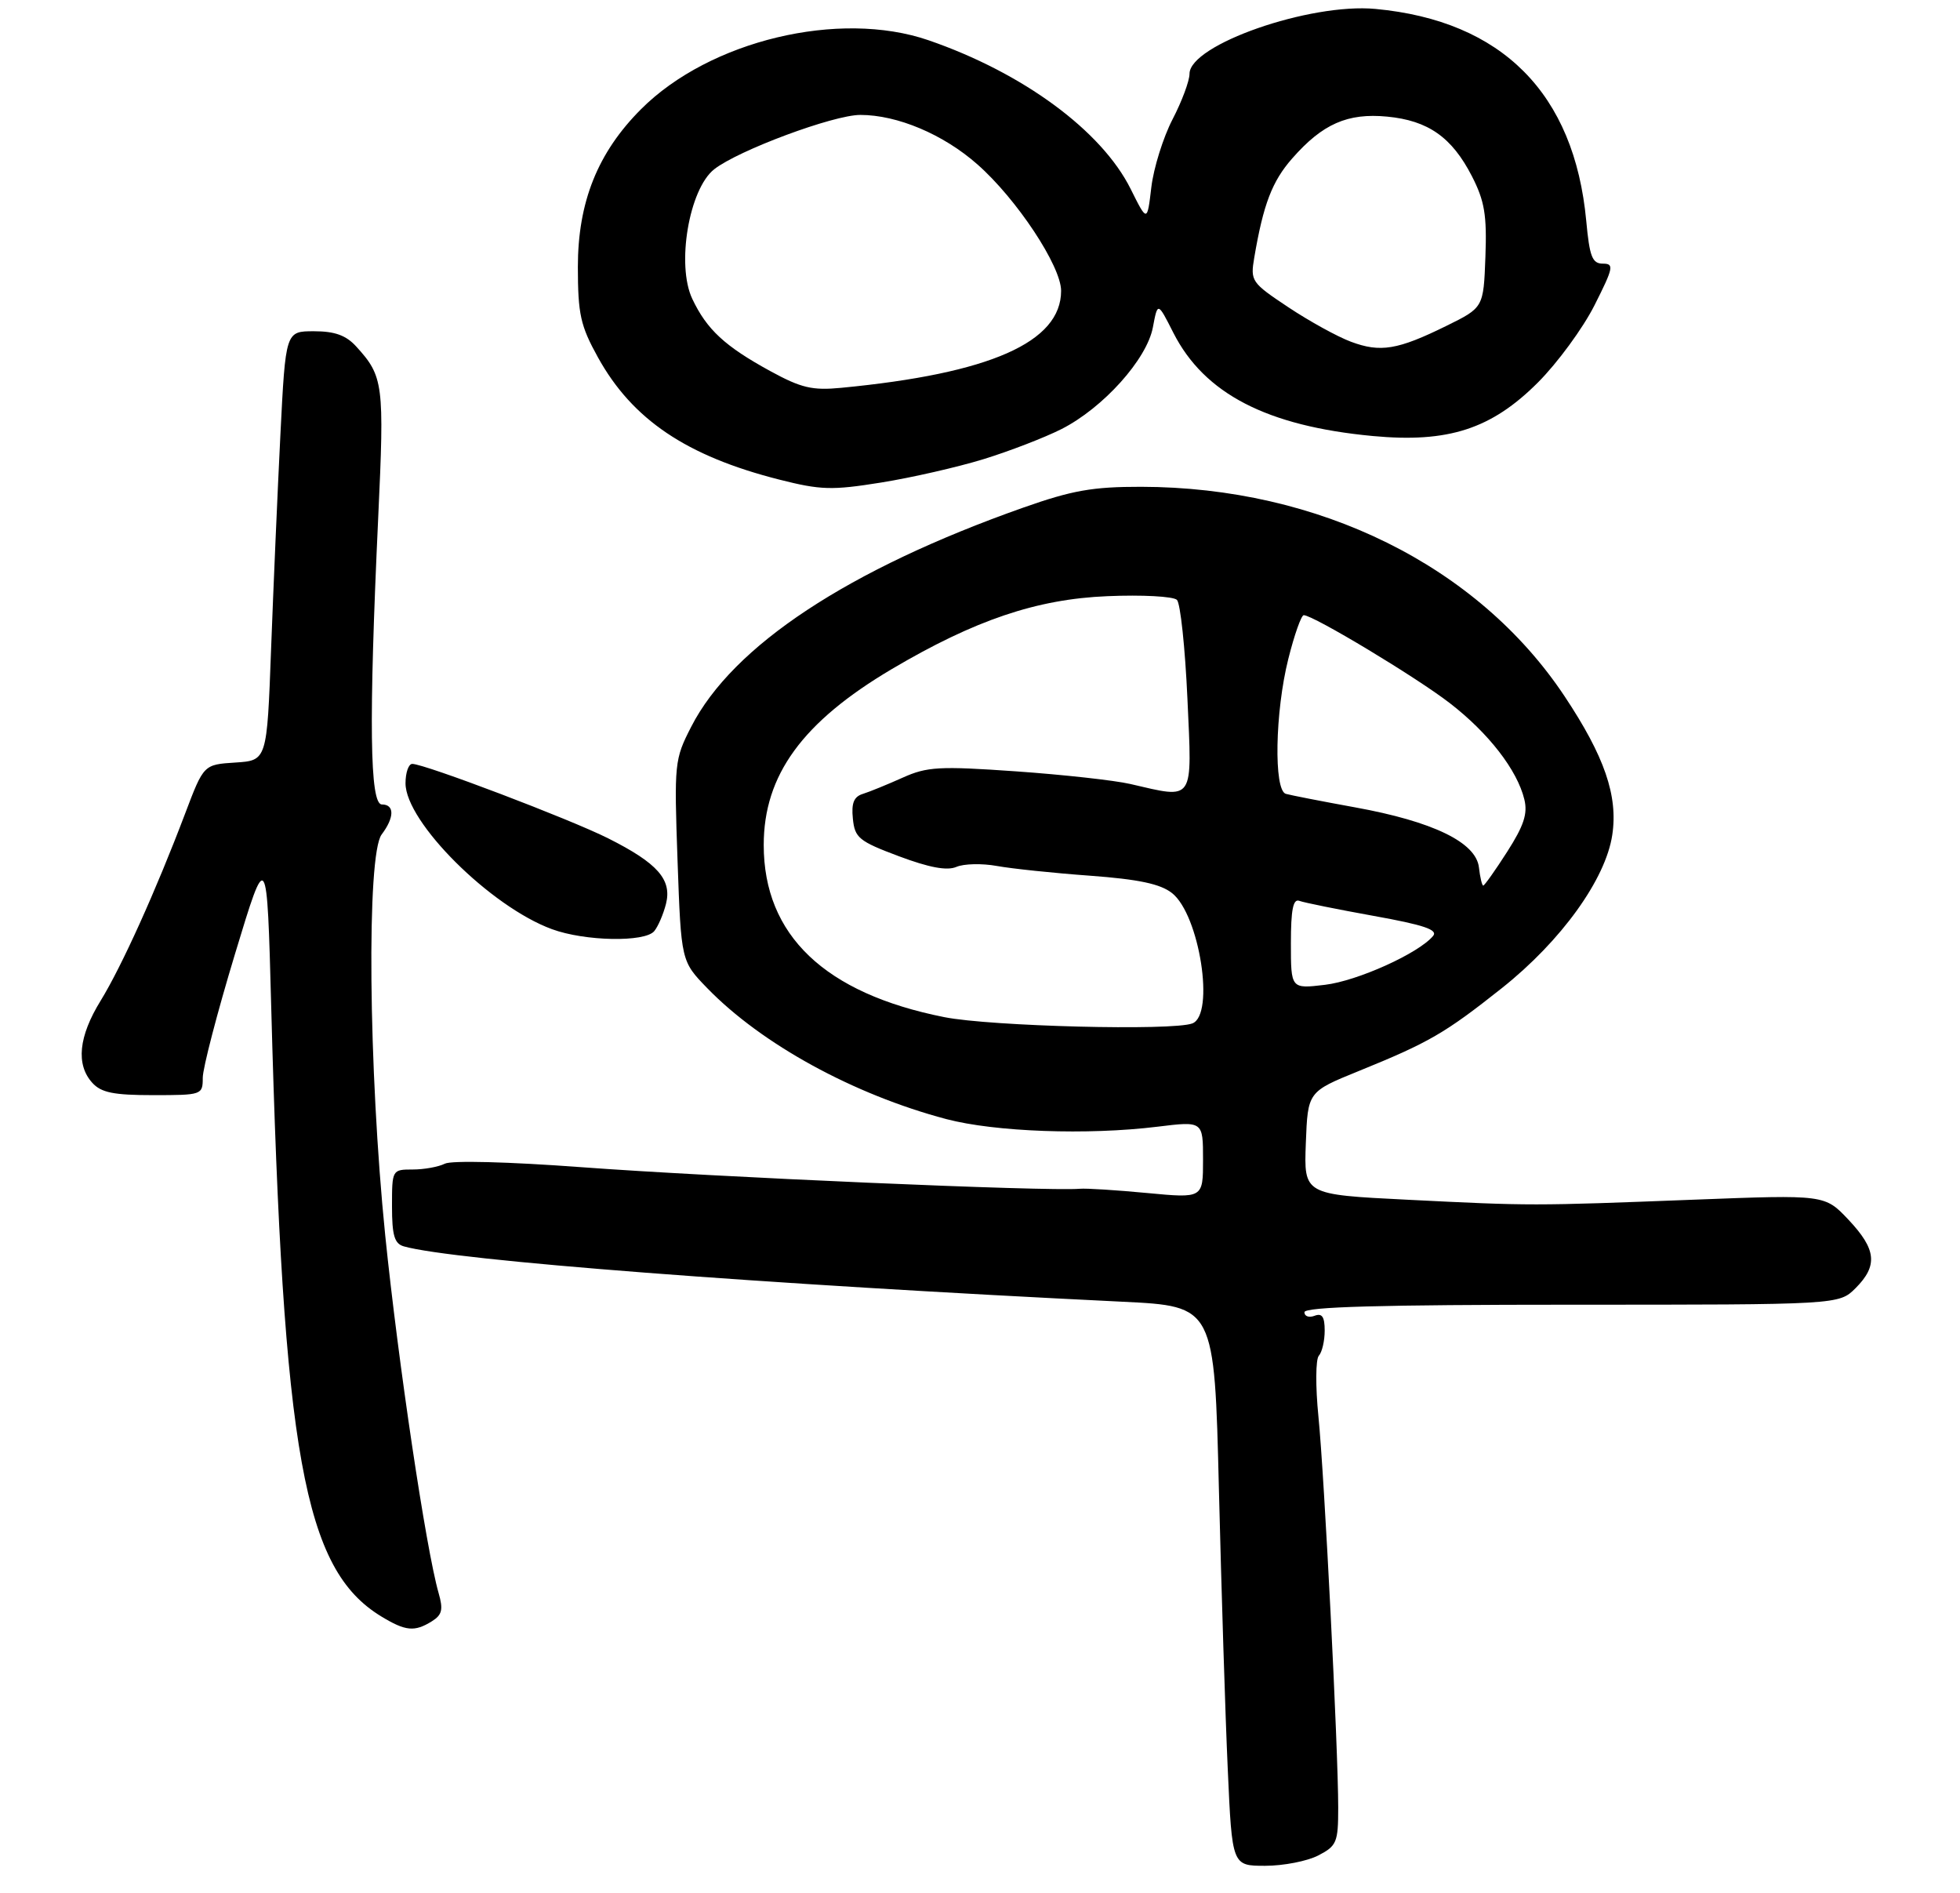 <?xml version="1.0" encoding="UTF-8" standalone="no"?>
<!DOCTYPE svg PUBLIC "-//W3C//DTD SVG 1.1//EN" "http://www.w3.org/Graphics/SVG/1.1/DTD/svg11.dtd" >
<svg xmlns="http://www.w3.org/2000/svg" xmlns:xlink="http://www.w3.org/1999/xlink" version="1.1" viewBox="0 0 290 280">
 <g >
 <path fill="currentColor"
d=" M 195.05 274.47 C 197.78 273.06 198.00 272.53 198.00 267.41 C 198.00 258.75 195.96 218.39 195.07 209.50 C 194.63 205.09 194.66 201.07 195.13 200.55 C 195.61 200.03 196.00 198.35 196.00 196.83 C 196.00 194.78 195.61 194.21 194.50 194.64 C 193.68 194.95 193.00 194.72 193.00 194.11 C 193.00 193.32 204.30 193.00 232.55 193.00 C 272.09 193.00 272.09 193.00 274.55 190.55 C 277.88 187.21 277.63 184.81 273.50 180.43 C 270.00 176.72 270.00 176.72 250.75 177.46 C 226.62 178.39 226.65 178.39 208.21 177.47 C 192.92 176.71 192.92 176.71 193.21 169.10 C 193.50 161.50 193.50 161.50 201.00 158.45 C 211.47 154.20 213.79 152.85 222.25 146.14 C 231.00 139.18 237.57 130.07 238.55 123.51 C 239.42 117.73 237.41 111.89 231.49 102.99 C 218.65 83.68 195.14 72.05 168.83 72.01 C 161.67 72.00 158.63 72.54 151.40 75.09 C 125.52 84.23 108.42 95.51 102.28 107.49 C 99.79 112.34 99.74 112.86 100.25 127.33 C 100.78 142.19 100.78 142.19 104.64 146.17 C 112.69 154.46 126.28 161.90 140.00 165.54 C 147.21 167.44 160.91 167.94 171.25 166.67 C 178.00 165.84 178.00 165.84 178.00 171.55 C 178.00 177.26 178.00 177.26 169.75 176.48 C 165.21 176.05 160.71 175.76 159.75 175.85 C 155.01 176.26 105.61 174.12 85.92 172.65 C 75.27 171.86 66.79 171.64 65.82 172.14 C 64.89 172.61 62.75 173.00 61.07 173.00 C 58.02 173.00 58.00 173.04 58.00 178.43 C 58.00 182.75 58.36 183.97 59.75 184.37 C 67.05 186.45 112.46 189.95 166.09 192.56 C 179.69 193.22 179.69 193.22 180.35 220.36 C 180.72 235.29 181.30 253.91 181.66 261.75 C 182.30 276.00 182.30 276.00 187.20 276.00 C 189.90 276.00 193.43 275.31 195.05 274.47 Z  M 63.90 239.83 C 65.42 238.88 65.60 238.10 64.89 235.63 C 63.03 229.12 58.92 201.57 57.00 182.77 C 54.51 158.22 54.22 126.41 56.47 123.44 C 58.37 120.92 58.39 119.00 56.50 119.00 C 54.71 119.00 54.55 106.83 55.96 76.54 C 56.88 56.78 56.74 55.68 52.70 51.25 C 51.20 49.60 49.53 49.00 46.45 49.00 C 42.26 49.00 42.26 49.00 41.49 64.25 C 41.07 72.64 40.45 86.92 40.11 96.00 C 39.50 112.50 39.50 112.50 34.82 112.80 C 30.14 113.10 30.14 113.10 27.41 120.30 C 23.09 131.71 18.02 142.94 14.89 148.03 C 11.63 153.32 11.21 157.47 13.65 160.17 C 14.97 161.63 16.81 162.00 22.65 162.00 C 29.88 162.00 30.00 161.96 30.00 159.43 C 30.00 158.02 32.14 149.80 34.75 141.18 C 39.50 125.50 39.50 125.50 40.13 149.00 C 41.91 215.29 44.95 232.12 56.39 239.10 C 60.01 241.30 61.33 241.43 63.90 239.83 Z  M 96.80 137.74 C 97.37 137.05 98.15 135.24 98.54 133.70 C 99.44 130.11 97.30 127.69 90.00 124.02 C 84.38 121.19 62.82 113.00 61.00 113.00 C 60.45 113.00 60.00 114.29 60.00 115.87 C 60.00 121.59 72.58 134.12 81.67 137.45 C 86.54 139.24 95.41 139.41 96.80 137.74 Z  M 145.53 67.92 C 149.36 66.74 154.54 64.74 157.04 63.48 C 163.22 60.35 169.69 53.15 170.58 48.42 C 171.29 44.65 171.29 44.65 173.61 49.23 C 178.19 58.24 187.44 63.03 203.13 64.50 C 214.27 65.54 220.66 63.47 227.54 56.59 C 230.44 53.69 234.21 48.55 235.92 45.16 C 238.73 39.59 238.85 39.00 237.16 39.00 C 235.59 39.00 235.19 37.98 234.70 32.68 C 232.94 13.82 222.25 3.07 203.51 1.32 C 193.78 0.41 176.00 6.62 176.00 10.92 C 176.00 11.96 174.87 15.00 173.48 17.67 C 172.10 20.34 170.69 24.85 170.35 27.70 C 169.74 32.87 169.74 32.87 167.29 27.95 C 162.99 19.33 151.34 10.76 137.37 5.95 C 124.16 1.41 105.00 6.00 94.86 16.14 C 88.43 22.57 85.50 29.89 85.50 39.50 C 85.51 46.49 85.88 48.18 88.47 52.86 C 93.56 62.06 101.57 67.46 115.28 70.94 C 121.43 72.50 123.08 72.55 130.37 71.38 C 134.87 70.66 141.69 69.10 145.53 67.92 Z  M 139.71 150.46 C 122.03 146.95 113.00 138.34 113.00 125.00 C 113.00 114.66 118.73 106.80 131.94 98.98 C 144.23 91.72 153.39 88.62 163.85 88.19 C 168.99 87.97 173.62 88.22 174.14 88.74 C 174.65 89.25 175.35 95.82 175.69 103.34 C 176.39 118.81 176.81 118.18 167.23 115.97 C 164.89 115.43 157.26 114.59 150.29 114.10 C 138.98 113.31 137.17 113.41 133.55 115.04 C 131.32 116.04 128.68 117.12 127.69 117.43 C 126.34 117.84 125.95 118.79 126.19 121.10 C 126.47 123.94 127.08 124.44 133.00 126.66 C 137.49 128.34 140.11 128.83 141.50 128.24 C 142.60 127.76 145.30 127.70 147.50 128.10 C 149.70 128.50 155.90 129.15 161.28 129.54 C 168.46 130.07 171.69 130.75 173.41 132.11 C 177.48 135.31 179.79 150.10 176.42 151.39 C 173.51 152.51 146.58 151.83 139.71 150.46 Z  M 191.00 139.53 C 191.00 134.55 191.33 132.91 192.25 133.26 C 192.94 133.52 197.90 134.52 203.27 135.49 C 210.67 136.82 212.80 137.54 212.04 138.45 C 209.91 141.02 200.84 145.11 196.04 145.68 C 191.00 146.28 191.00 146.28 191.00 139.53 Z  M 218.82 128.30 C 218.38 124.60 212.02 121.52 200.50 119.43 C 195.55 118.53 190.94 117.63 190.25 117.43 C 188.44 116.90 188.65 105.29 190.62 97.46 C 191.51 93.90 192.54 91.00 192.90 91.00 C 194.30 91.00 209.53 100.16 214.51 104.01 C 220.23 108.42 224.49 113.91 225.54 118.25 C 226.06 120.36 225.47 122.14 223.00 126.00 C 221.24 128.75 219.64 131.00 219.46 131.00 C 219.28 131.00 218.99 129.79 218.82 128.30 Z  M 113.98 54.90 C 107.25 51.22 104.58 48.75 102.43 44.21 C 100.05 39.20 101.95 27.97 105.67 25.04 C 109.23 22.24 123.32 17.00 127.29 17.00 C 132.77 17.00 139.58 19.87 144.62 24.32 C 150.43 29.43 157.00 39.36 157.00 43.02 C 157.00 50.62 146.50 55.26 124.45 57.37 C 120.19 57.78 118.54 57.39 113.98 54.90 Z  M 199.88 50.55 C 197.89 49.81 193.72 47.51 190.62 45.45 C 185.15 41.81 184.99 41.58 185.58 38.10 C 186.92 30.22 188.22 26.82 191.19 23.44 C 195.68 18.32 199.39 16.69 205.24 17.25 C 211.31 17.83 214.82 20.30 217.78 26.06 C 219.66 29.73 220.01 31.80 219.78 38.00 C 219.50 45.50 219.50 45.50 214.00 48.21 C 206.79 51.76 204.24 52.18 199.88 50.55 Z "/>
</g>
</svg>